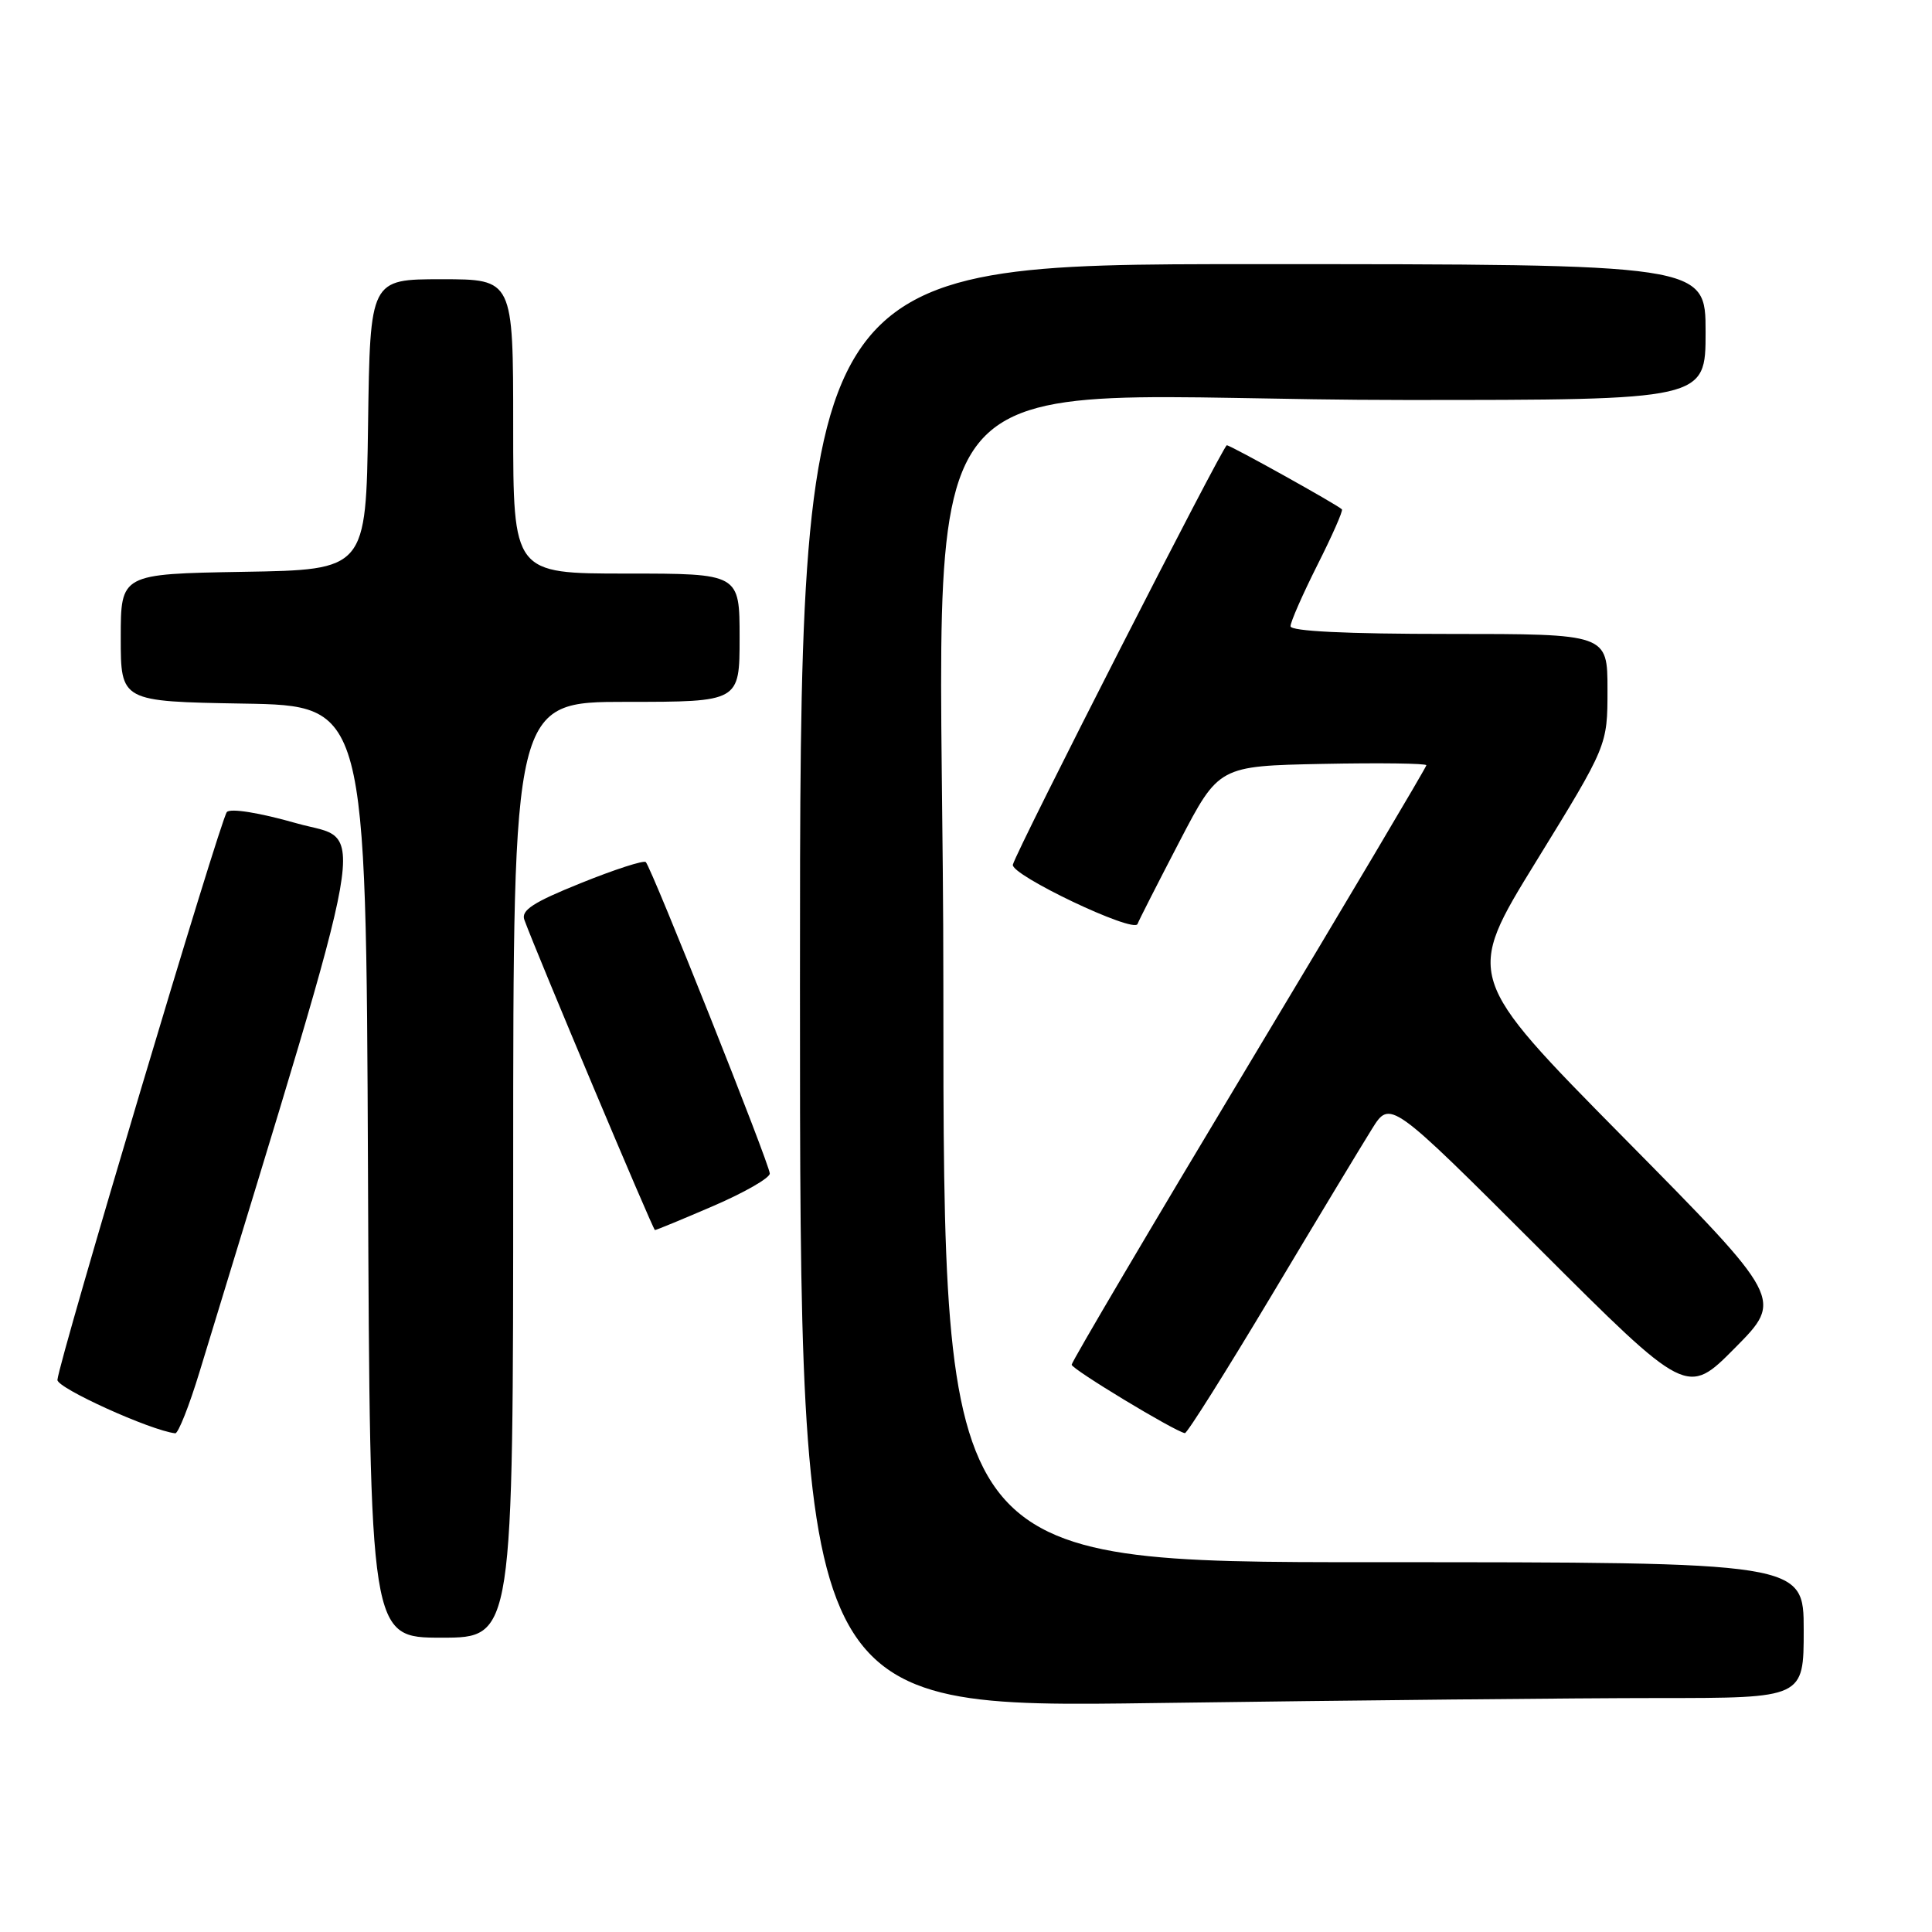 <?xml version="1.0" encoding="UTF-8" standalone="no"?>
<!DOCTYPE svg PUBLIC "-//W3C//DTD SVG 1.1//EN" "http://www.w3.org/Graphics/SVG/1.1/DTD/svg11.dtd" >
<svg xmlns="http://www.w3.org/2000/svg" xmlns:xlink="http://www.w3.org/1999/xlink" version="1.1" viewBox="0 0 256 256">
 <g >
 <path fill="currentColor"
d=" M 219.75 225.00 C 239.00 225.00 239.00 225.00 239.00 216.00 C 239.00 207.00 239.00 207.00 182.00 207.00 C 125.00 207.00 125.00 207.00 125.00 130.65 C 125.00 42.65 116.85 53.00 186.16 53.00 C 226.00 53.00 226.00 53.00 226.00 44.00 C 226.00 35.00 226.00 35.00 166.00 35.00 C 106.00 35.00 106.00 35.00 106.00 130.66 C 106.00 226.33 106.00 226.33 153.25 225.66 C 179.24 225.30 209.16 225.00 219.75 225.00 Z  M 68.00 155.00 C 68.00 93.00 68.00 93.00 83.00 93.00 C 98.00 93.00 98.00 93.00 98.00 84.50 C 98.00 76.00 98.00 76.00 83.00 76.00 C 68.00 76.00 68.00 76.00 68.00 56.50 C 68.00 37.00 68.00 37.00 58.52 37.00 C 49.04 37.00 49.04 37.00 48.77 56.25 C 48.50 75.50 48.50 75.50 32.25 75.77 C 16.00 76.05 16.00 76.05 16.00 84.50 C 16.00 92.95 16.00 92.95 32.25 93.23 C 48.50 93.50 48.50 93.50 48.76 155.25 C 49.02 217.00 49.02 217.00 58.51 217.00 C 68.00 217.00 68.00 217.00 68.00 155.00 Z  M 26.45 181.75 C 49.62 105.75 48.56 111.72 39.33 109.10 C 34.39 107.69 30.55 107.07 30.06 107.60 C 29.23 108.48 7.83 180.21 7.61 182.84 C 7.52 183.91 19.93 189.54 23.22 189.92 C 23.61 189.96 25.07 186.29 26.45 181.75 Z  M 168.43 171.75 C 174.43 161.71 180.44 151.75 181.78 149.61 C 184.20 145.72 184.20 145.72 203.87 165.37 C 223.54 185.02 223.54 185.02 229.91 178.59 C 236.29 172.15 236.29 172.15 215.20 150.80 C 194.12 129.45 194.12 129.45 203.56 114.12 C 213.00 98.78 213.00 98.78 213.00 91.39 C 213.00 84.00 213.00 84.00 192.00 84.00 C 178.33 84.00 171.00 83.64 171.00 82.98 C 171.00 82.41 172.60 78.77 174.56 74.87 C 176.52 70.98 177.99 67.66 177.81 67.49 C 177.19 66.87 163.05 59.00 162.56 59.00 C 162.07 59.00 134.76 112.52 134.21 114.57 C 133.85 115.91 150.25 123.72 150.73 122.43 C 150.92 121.92 153.43 117.00 156.29 111.50 C 161.50 101.50 161.50 101.50 175.25 101.22 C 182.81 101.07 189.00 101.15 189.00 101.40 C 189.00 101.65 178.43 119.47 165.50 141.00 C 152.57 162.53 142.00 180.45 142.00 180.83 C 142.00 181.41 155.58 189.63 157.00 189.90 C 157.28 189.96 162.42 181.79 168.43 171.75 Z  M 94.53 159.79 C 98.64 158.02 102.00 156.09 102.00 155.50 C 102.00 154.31 86.35 115.02 85.57 114.23 C 85.30 113.96 81.44 115.21 76.98 117.01 C 70.64 119.56 69.02 120.62 69.48 121.88 C 71.09 126.30 86.54 162.99 86.78 162.99 C 86.94 163.00 90.43 161.56 94.53 159.79 Z "/>
</g>
</svg>